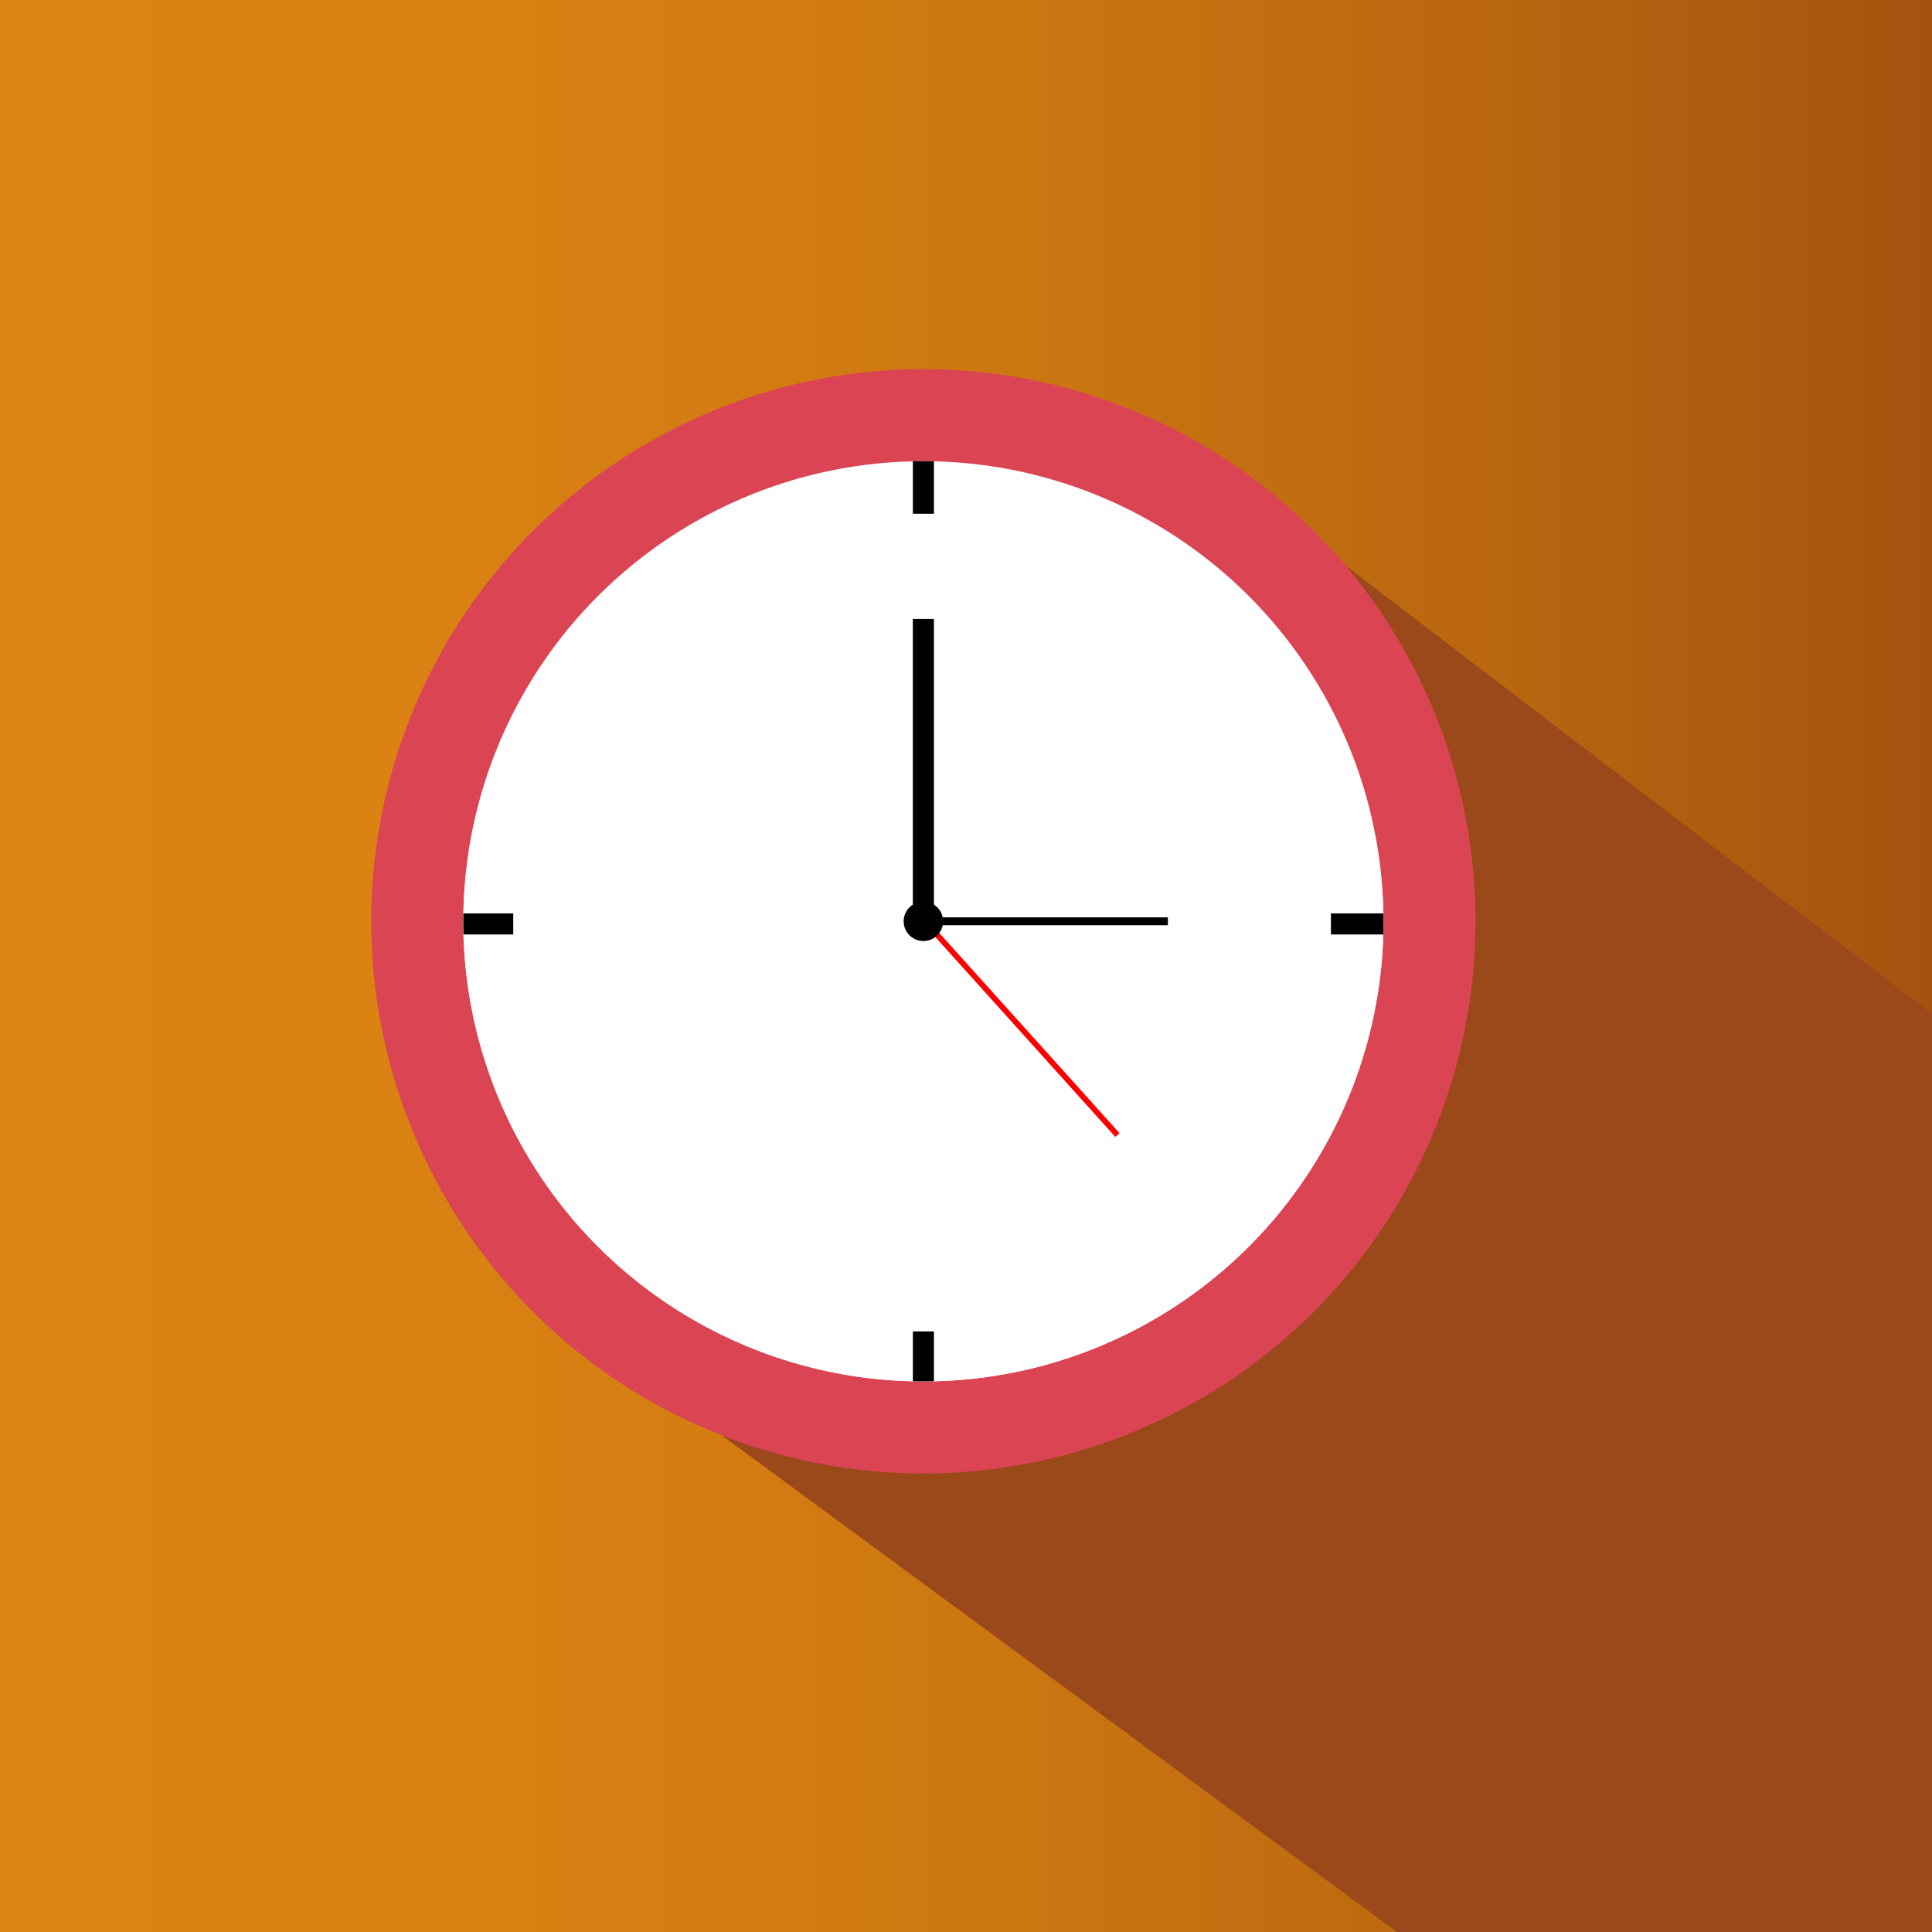 <svg xmlns="http://www.w3.org/2000/svg" xmlns:xlink="http://www.w3.org/1999/xlink" viewBox="0 0 1000 1000"><rect x="0" y="0" width="1000" height="1000" fill="#333333" stroke="none"/><defs><style>.cls-1{fill:none;}.cls-2{fill:url(#linear-gradient);}.cls-3{fill:#9b481b;}.cls-4{fill:#db4453;}.cls-5{fill:#fff;}.cls-6{clip-path:url(#clip-path);}.cls-7{fill:red;}</style><linearGradient id="linear-gradient" x1="-202.5" y1="476.87" x2="1158.38" y2="476.87" gradientUnits="userSpaceOnUse"><stop offset="0.13" stop-color="#dd8512"/><stop offset="0.33" stop-color="#d98112"/><stop offset="0.53" stop-color="#c71"/><stop offset="0.73" stop-color="#b86510"/><stop offset="0.94" stop-color="#9b4c0e"/><stop offset="1" stop-color="#91430d"/></linearGradient><clipPath id="clip-path"><circle class="cls-1" cx="477.94" cy="476.87" r="238.15"/></clipPath></defs><title>Obszar roboczy 1</title><g id="Warstwa_10" data-name="Warstwa 10"><rect class="cls-2" x="-202.5" y="-203.57" width="1360.88" height="1360.88"/></g><g id="Warstwa_11" data-name="Warstwa 11"><path class="cls-3" d="M599.06,218.3l583.81,446.37s15,355.19,19.06,353.82-15,185.08-15,185.08L879.4,1168.19l21.77-6.8h9.53l29.94-1.36L374.51,743.6l-6.8-353.83Z"/></g><g id="Warstwa_2" data-name="Warstwa 2"><circle class="cls-4" cx="477.94" cy="476.87" r="285.78"/></g><g id="Warstwa_3" data-name="Warstwa 3"><circle class="cls-5" cx="477.94" cy="476.87" r="238.15"/></g><g id="Warstwa_5" data-name="Warstwa 5"><g class="cls-6"><circle class="cls-5" cx="477.94" cy="478.23" r="238.15"/><rect x="472.5" y="235.99" width="10.89" height="29.94"/><rect x="472.5" y="689.16" width="10.89" height="29.94"/><rect x="245.23" y="463.26" width="10.89" height="29.94" transform="translate(-227.55 728.9) rotate(-90)"/><rect x="698.4" y="463.26" width="10.89" height="29.94" transform="translate(225.62 1182.07) rotate(-90)"/></g></g><g id="Warstwa_9" data-name="Warstwa 9"><rect class="cls-7" x="451.18" y="529.39" width="152.41" height="2.92" transform="translate(568.99 -216.28) rotate(48)"/></g><g id="Warstwa_6" data-name="Warstwa 6"><circle cx="477.94" cy="476.87" r="10.21"/><rect x="472.5" y="320.36" width="10.89" height="160.58"/></g><g id="Warstwa_7" data-name="Warstwa 7"><rect x="484.74" y="474.82" width="119.76" height="4.08"/></g></svg>